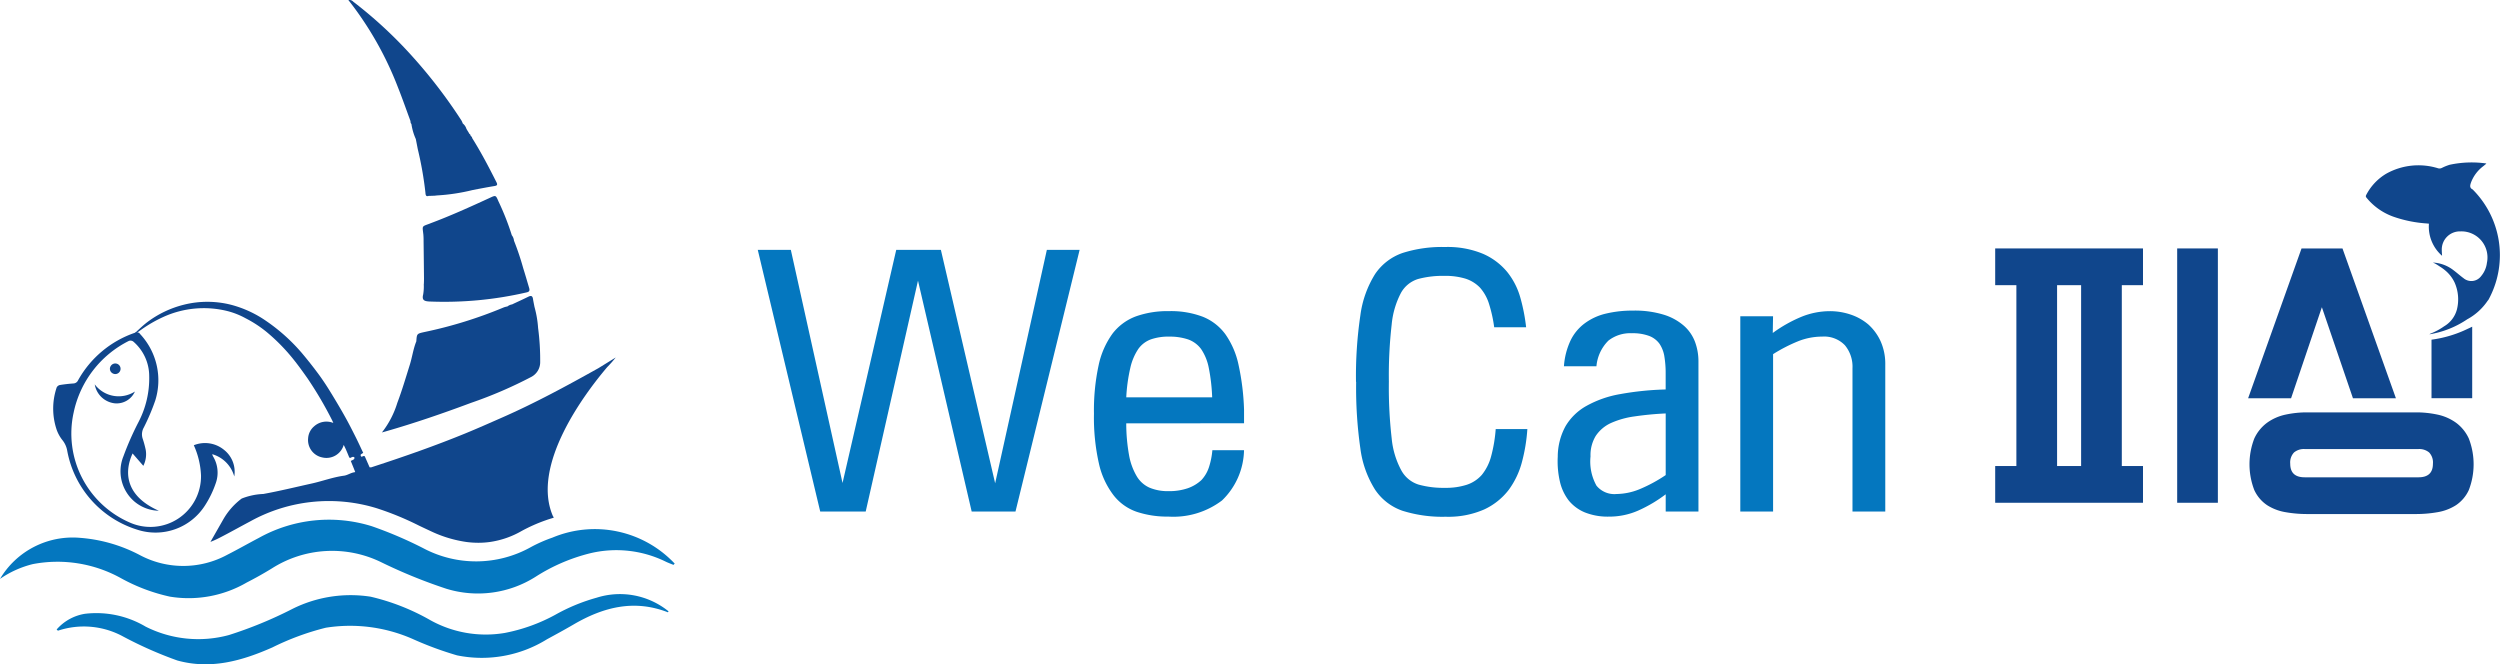 <svg xmlns="http://www.w3.org/2000/svg" width="178.498" height="47.426" viewBox="0 0 178.498 47.426">
    <defs>
        <clipPath id="rebxqhuwfa">
            <path data-name="사각형 1993" style="fill:none" d="M0 0h178.498v47.426H0z"/>
        </clipPath>
    </defs>
    <path data-name="패스 3276" d="m112.05 50.592-3.833-16.484-3.733 16.484h-3.248l-4.459-18.683h2.361l3.692 16.646 3.834-16.646h3.187l3.875 16.666 3.692-16.666h2.34l-4.58 18.684z" transform="translate(-42.673 -14.07)" style="fill:#0477bf"/>
    <g data-name="그룹 565">
        <g data-name="그룹 564" style="clip-path:url(#rebxqhuwfa)">
            <path data-name="패스 3277" d="M142.024 47.75a12.949 12.949 0 0 0 .2 2.27 4.5 4.5 0 0 0 .545 1.5 2.014 2.014 0 0 0 .907.818 3.311 3.311 0 0 0 1.352.252 4.07 4.07 0 0 0 1.4-.211 2.756 2.756 0 0 0 .958-.575 2.466 2.466 0 0 0 .545-.928 5.378 5.378 0 0 0 .242-1.211h2.26a5.107 5.107 0 0 1-1.573 3.591 5.746 5.746 0 0 1-3.834 1.151 6.875 6.875 0 0 1-2.26-.343 3.554 3.554 0 0 1-1.655-1.19 5.785 5.785 0 0 1-1.039-2.26 14.934 14.934 0 0 1-.353-3.551 15.259 15.259 0 0 1 .333-3.461 5.954 5.954 0 0 1 1-2.27 3.755 3.755 0 0 1 1.664-1.221 6.711 6.711 0 0 1 2.351-.373 6.41 6.41 0 0 1 2.421.4 3.711 3.711 0 0 1 1.615 1.251 5.921 5.921 0 0 1 .938 2.179 17.52 17.52 0 0 1 .394 3.208v.968zm3.047-6.194a3.838 3.838 0 0 0-1.271.192 1.91 1.91 0 0 0-.907.679 3.985 3.985 0 0 0-.575 1.348 12.053 12.053 0 0 0-.293 2.118h6.134a13.076 13.076 0 0 0-.243-2.108 3.608 3.608 0 0 0-.545-1.338 1.967 1.967 0 0 0-.929-.689 4.094 4.094 0 0 0-1.372-.2" transform="translate(-61.611 -17.523)" style="fill:#0477bf"/>
            <path data-name="패스 3278" d="M173.18 41.172a29.57 29.57 0 0 1 .313-4.752 7.361 7.361 0 0 1 1.059-2.955 3.91 3.91 0 0 1 1.957-1.493 9.255 9.255 0 0 1 3.027-.424 6.561 6.561 0 0 1 2.723.49 4.644 4.644 0 0 1 1.715 1.288 5.151 5.151 0 0 1 .939 1.833 13.077 13.077 0 0 1 .414 2.119h-2.28a9.809 9.809 0 0 0-.373-1.684 3.165 3.165 0 0 0-.635-1.14 2.492 2.492 0 0 0-1.039-.646 4.879 4.879 0 0 0-1.5-.2 6.8 6.8 0 0 0-1.886.223 2.108 2.108 0 0 0-1.221.988 6.047 6.047 0 0 0-.666 2.27 32.1 32.1 0 0 0-.2 4.066 31.865 31.865 0 0 0 .2 4.045 5.972 5.972 0 0 0 .686 2.29 2.132 2.132 0 0 0 1.23 1.019 6.614 6.614 0 0 0 1.9.233 4.806 4.806 0 0 0 1.554-.222 2.456 2.456 0 0 0 1.069-.706 3.537 3.537 0 0 0 .656-1.3 10.351 10.351 0 0 0 .333-1.967h2.26a12.184 12.184 0 0 1-.383 2.34 5.869 5.869 0 0 1-.948 2 4.7 4.7 0 0 1-1.755 1.4 6.377 6.377 0 0 1-2.744.519 9.5 9.5 0 0 1-3.078-.424 3.874 3.874 0 0 1-1.967-1.513 7.259 7.259 0 0 1-1.049-2.946 30.412 30.412 0 0 1-.3-4.742" transform="translate(-76.363 -13.911)" style="fill:#0477bf"/>
            <path data-name="패스 3279" d="M206.65 54.014v-1.231a9.9 9.9 0 0 1-1.958 1.16 5.117 5.117 0 0 1-2.078.434 4.408 4.408 0 0 1-1.735-.3 2.945 2.945 0 0 1-1.15-.848 3.49 3.49 0 0 1-.635-1.362 6.4 6.4 0 0 1-.152-1.765 4.58 4.58 0 0 1 .555-2.18 3.972 3.972 0 0 1 1.5-1.453 7.58 7.58 0 0 1 2.391-.837 21.152 21.152 0 0 1 3.259-.333v-1.13a7.365 7.365 0 0 0-.091-1.221 2.268 2.268 0 0 0-.353-.917 1.632 1.632 0 0 0-.736-.555 3.357 3.357 0 0 0-1.241-.192 2.529 2.529 0 0 0-1.664.524 2.942 2.942 0 0 0-.858 1.836h-2.32a5.151 5.151 0 0 1 .484-1.867 3.317 3.317 0 0 1 1.029-1.221 4.113 4.113 0 0 1 1.493-.676 8.092 8.092 0 0 1 1.916-.212 7.046 7.046 0 0 1 2.23.3 3.954 3.954 0 0 1 1.442.807 2.873 2.873 0 0 1 .777 1.16 3.983 3.983 0 0 1 .233 1.342v10.737zm-3.531-1.251a4.471 4.471 0 0 0 1.664-.343 10.643 10.643 0 0 0 1.867-1.009v-4.4a22.135 22.135 0 0 0-2.23.212 6.111 6.111 0 0 0-1.685.474 2.6 2.6 0 0 0-1.08.917 2.641 2.641 0 0 0-.373 1.463 3.547 3.547 0 0 0 .424 2.088 1.646 1.646 0 0 0 1.413.6" transform="translate(-87.72 -17.491)" style="fill:#0477bf"/>
            <path data-name="패스 3280" d="m224.6 40.106-.02 1.191a9.828 9.828 0 0 1 2.078-1.168 5.427 5.427 0 0 1 2-.389 4.6 4.6 0 0 1 1.483.243 3.81 3.81 0 0 1 1.261.706 3.637 3.637 0 0 1 .878 1.2 3.957 3.957 0 0 1 .333 1.685v10.472h-2.341V43.82a2.4 2.4 0 0 0-.543-1.648 2.055 2.055 0 0 0-1.627-.616 4.639 4.639 0 0 0-1.739.343 11.285 11.285 0 0 0-1.76.91v11.237h-2.341v-13.94z" transform="translate(-98.006 -17.523)" style="fill:#0477bf"/>
            <path data-name="패스 3281" d="M254.816 31.729h10.553v2.623h-1.513v12.913h1.513v2.623h-10.553v-2.623h1.513V34.352h-1.513zm4.419 15.536h1.716V34.352h-1.716zm8.575-15.536h2.905v18.159h-2.905z" transform="translate(-112.361 -13.991)" style="fill:#10468c"/>
            <path data-name="패스 3282" d="M302.176 23.078a3.784 3.784 0 0 1 1.446-1.532 4.717 4.717 0 0 1 3.675-.384.364.364 0 0 0 .283-.021 3.615 3.615 0 0 1 .559-.226 7.464 7.464 0 0 1 2.609-.093c0 .017 0 .023-.006.026l-.21.173a2.587 2.587 0 0 0-.874 1.172c-.064.191-.112.369.119.485.021.011.036.035.054.053a6.626 6.626 0 0 1 1.189 7.609l-.008.015a6.358 6.358 0 0 1-.084.164.407.407 0 0 1-.074.1 4.135 4.135 0 0 1-1.43 1.312h-.007a6.766 6.766 0 0 1-2.722 1.09.521.521 0 0 1 .07-.049 4.521 4.521 0 0 0 .978-.524 1.975 1.975 0 0 0 .916-1.213 2.965 2.965 0 0 0-.178-1.933 2.549 2.549 0 0 0-.6-.791 3.179 3.179 0 0 0-.431-.32c-.083-.051-.427-.3-.518-.272a.2.2 0 0 1 .046-.015c.04 0 .08 0 .121.006a2.6 2.6 0 0 1 1.314.536c.243.181.467.386.711.564a.87.87 0 0 0 1.265-.15 1.8 1.8 0 0 0 .409-.945 1.86 1.86 0 0 0-1.893-2.243 1.293 1.293 0 0 0-1.33 1.328c0 .129.013.257.021.414a2.752 2.752 0 0 1-.938-2.293l-.191-.018a8.976 8.976 0 0 1-2.291-.462 4.368 4.368 0 0 1-1.965-1.361c-.049-.06-.084-.107-.035-.2" transform="translate(-133.234 -9.151)" style="fill:#10468c"/>
            <path data-name="패스 3283" d="M310.539 42.65v4.179h2.905v-5.105c-.1.044-.183.094-.287.135a8.484 8.484 0 0 1-2.618.792" transform="translate(-136.931 -18.398)" style="fill:#10468c"/>
            <path data-name="패스 3284" d="M302.036 53.4a3.509 3.509 0 0 0-1.311-.575 7.218 7.218 0 0 0-1.544-.161h-7.769a7.206 7.206 0 0 0-1.543.161 3.5 3.5 0 0 0-1.312.575 2.913 2.913 0 0 0-.919 1.13 5.117 5.117 0 0 0 0 3.682 2.608 2.608 0 0 0 .919 1.08 3.52 3.52 0 0 0 1.322.5 8.8 8.8 0 0 0 1.533.131h7.769a8.82 8.82 0 0 0 1.534-.131 3.531 3.531 0 0 0 1.322-.5 2.606 2.606 0 0 0 .917-1.08 5.109 5.109 0 0 0 0-3.682 2.91 2.91 0 0 0-.917-1.13m-2.673 3.9h-8.132q-1.028 0-1.028-.968a1.037 1.037 0 0 1 .272-.807 1.1 1.1 0 0 1 .756-.242h8.132a1.1 1.1 0 0 1 .756.242 1.035 1.035 0 0 1 .272.807q0 .968-1.029.968" transform="translate(-126.683 -23.221)" style="fill:#10468c"/>
            <path data-name="패스 3285" d="m292.383 35.925 2.219 6.5h3.067l-3.814-10.694h-2.925l-3.813 10.694h3.067z" transform="translate(-126.603 -13.99)" style="fill:#10468c"/>
            <path data-name="패스 3286" d="M48.922 8.636c.009.075 0 .155.068.212a4.042 4.042 0 0 0 .315 1.08l.139.716a25.174 25.174 0 0 1 .55 3.139c.006.114.029.286.235.2h.146l.285-.011.143-.017a13.974 13.974 0 0 0 2.558-.386c.518-.1 1.034-.2 1.554-.285.191-.031.245-.081.149-.27-.539-1.071-1.094-2.133-1.732-3.149a.228.228 0 0 0-.114-.163.15.15 0 0 0-.085-.141l-.075-.132-.064-.1-.076-.129a.775.775 0 0 0-.254-.379l-.008-.008a1.364 1.364 0 0 0-.087-.2 36.221 36.221 0 0 0-3.481-4.551 31.165 31.165 0 0 0-4.249-3.94.387.387 0 0 0-.352-.122 24.039 24.039 0 0 1 3.546 6.246c.315.789.594 1.593.889 2.39" transform="translate(-19.616)" style="fill:#10468c"/>
            <path data-name="패스 3287" d="M50.925 77.126a5.51 5.51 0 0 0-5.13-.978 13.235 13.235 0 0 0-2.968 1.226 12.4 12.4 0 0 1-3.6 1.293 8.141 8.141 0 0 1-5.326-.919 15.821 15.821 0 0 0-4.249-1.669 9.306 9.306 0 0 0-5.6.878 29.588 29.588 0 0 1-4.514 1.858 8.347 8.347 0 0 1-5.953-.6A6.9 6.9 0 0 0 9.25 77.3a3.4 3.4 0 0 0-2.019 1.121c.051.042.088.089.1.083a5.859 5.859 0 0 1 4.67.429 28.724 28.724 0 0 0 3.847 1.7c2.389.661 4.613.027 6.784-.931a18.764 18.764 0 0 1 3.824-1.409 11.094 11.094 0 0 1 6.289.845 24.2 24.2 0 0 0 3.076 1.129 8.832 8.832 0 0 0 6.422-1.149c.635-.344 1.271-.69 1.894-1.054 2.124-1.241 4.33-1.812 6.735-.872q.025-.03.049-.062" transform="translate(-3.188 -33.475)" style="fill:#0477bf"/>
            <path data-name="패스 3288" d="M54.52 27c-.618.231-.559.14-.486.785a4.678 4.678 0 0 1 .016.469q.017 1.335.03 2.669 0 .179-.008.359l-.007.072a3.47 3.47 0 0 1-.044.718c-.112.425.112.481.443.5a26 26 0 0 0 6.948-.652c.2-.045.229-.135.173-.324-.139-.467-.273-.935-.42-1.4a19.222 19.222 0 0 0-.659-1.963v.006a.752.752 0 0 0-.157-.4 18.56 18.56 0 0 0-.963-2.44c-.182-.433-.188-.42-.622-.22-1.4.645-2.8 1.279-4.244 1.818m5.4 1.2a1 1 0 0 0-.008.111l.067.155-.067-.155a1 1 0 0 1 .008-.111" transform="translate(-23.807 -11.045)" style="fill:#10468c"/>
            <path data-name="패스 3289" d="m58.1 38.394-.02.01a.716.716 0 0 0-.343.149h-.006a1.491 1.491 0 0 0-.242.062 31.187 31.187 0 0 1-5.686 1.765c-.528.12-.53.113-.568.666-.221.537-.291 1.115-.464 1.668-.286.911-.553 1.827-.892 2.719a6.518 6.518 0 0 1-1.1 2.115l.25-.07c2.067-.591 4.1-1.291 6.112-2.043a30.706 30.706 0 0 0 4.3-1.852 1.187 1.187 0 0 0 .638-1.077 17.531 17.531 0 0 0-.149-2.417 7.429 7.429 0 0 0-.24-1.438l-.022-.087a.954.954 0 0 0-.3-.148.954.954 0 0 1 .3.148c-.032-.176-.072-.351-.1-.529-.029-.226-.122-.285-.334-.179-.375.186-.756.358-1.135.536" transform="translate(-21.51 -16.671)" style="fill:#10468c"/>
            <path data-name="패스 3290" d="M48.175 69.51a7.835 7.835 0 0 0-8.733-1.857 10.327 10.327 0 0 0-1.535.675 8.022 8.022 0 0 1-7.685.081 29.048 29.048 0 0 0-3.677-1.571 10.288 10.288 0 0 0-8.062.834c-.761.4-1.511.827-2.279 1.218a6.592 6.592 0 0 1-6.204.018 10.908 10.908 0 0 0-4.311-1.242A6.033 6.033 0 0 0 0 70.6a7.112 7.112 0 0 1 2.336-1.055 9.344 9.344 0 0 1 6.312 1.01 12.91 12.91 0 0 0 3.491 1.313 8.264 8.264 0 0 0 5.479-1.01 26.355 26.355 0 0 0 1.8-1.011A8 8 0 0 1 27.2 69.4a36.807 36.807 0 0 0 4.659 1.9 7.683 7.683 0 0 0 6.388-.856 13.038 13.038 0 0 1 3.836-1.661 7.992 7.992 0 0 1 5.469.595c.174.082.356.148.535.222a1.19 1.19 0 0 1 .086-.09" transform="translate(0 -29.267)" style="fill:#0477bf"/>
            <path data-name="패스 3291" d="m55.813 45.653-1.235.763c-2.255 1.26-4.523 2.493-6.891 3.532-.87.382-1.738.769-2.617 1.129-2.165.887-4.372 1.658-6.6 2.383l-.1.033-.011.005a.483.483 0 0 0-.307.089c-.068.015-.146.008-.189.083l-.013-.02-.659.193c-.278.03-.523.216-.774.25-.808.108-1.567.4-2.355.57-1.136.251-2.265.529-3.41.736a4.69 4.69 0 0 0-1.547.328A4.9 4.9 0 0 0 27.8 57.2l-.926 1.622a6.23 6.23 0 0 0 .578-.257c.466-.236.924-.486 1.383-.735.291-.158.582-.316.875-.471a11.6 11.6 0 0 1 9.067-.932 21.1 21.1 0 0 1 3 1.237c.283.134.565.268.85.4a8.794 8.794 0 0 0 2.541.765 6.6 6.6 0 0 0 .834.055 6.037 6.037 0 0 0 .813-.055 6.347 6.347 0 0 0 2.29-.793 11.665 11.665 0 0 1 1.732-.766c.182-.067.364-.119.546-.175-.007-.029-.013-.066-.028-.079S51.344 57 51.337 57c-1.608-3.657 2.3-8.813 3.866-10.657a8.5 8.5 0 0 0 .609-.689" transform="translate(-11.85 -20.13)" style="fill:#10468c"/>
            <path data-name="패스 3292" d="M34.1 51.177c-.206-.519-.439-1.026-.661-1.539-.027-.061-.063-.106-.142-.063a.627.627 0 0 1-.134.038c-.078-.146-.078-.146.139-.275-.179-.378-.353-.761-.542-1.136-.243-.483-.486-.966-.751-1.437-.334-.6-.683-1.183-1.04-1.765-.25-.408-.513-.811-.795-1.2q-.524-.715-1.092-1.4a12.994 12.994 0 0 0-2.691-2.468 7.912 7.912 0 0 0-2.531-1.171 6.883 6.883 0 0 0-3.375 0 7.24 7.24 0 0 0-2.567 1.217c-.4.3-.748.657-1.118.99a.833.833 0 0 0-.087.111c.261-.189.5-.367.746-.541a9.42 9.42 0 0 1 1.577-.908 6.967 6.967 0 0 1 4.58-.416 5.563 5.563 0 0 1 1.285.51 8.486 8.486 0 0 1 1.5.978 13.524 13.524 0 0 1 1.652 1.633c.454.532.862 1.1 1.263 1.667a27.124 27.124 0 0 1 1.777 3.027c.025.047.042.1.075.172a1.309 1.309 0 0 0-1.373.243 1.209 1.209 0 0 0-.426.851 1.264 1.264 0 0 0 1 1.365 1.284 1.284 0 0 0 1.542-.894c.058.122.108.22.152.32q.114.262.221.528c.031.078.071.107.151.058a.322.322 0 0 1 .136-.05c.035 0 .1.018.1.04a.15.15 0 0 1-.027.129 1.392 1.392 0 0 1-.231.119c.125.314.253.615.366.921.15.4.3.806.444 1.209l1.054-.419c-.059-.15-.115-.3-.174-.452" transform="translate(-7.369 -17.002)" style="fill:#10468c"/>
            <path data-name="패스 3293" d="M14.339 55.18c-2.132-.936-2.605-2.486-1.875-4.091l.768.884a1.841 1.841 0 0 0 .168-1.153 7.2 7.2 0 0 0-.222-.808.981.981 0 0 1 .087-.774 15.416 15.416 0 0 0 .818-1.927 4.83 4.83 0 0 0-1.078-4.744.277.277 0 0 0-.359-.1 7.379 7.379 0 0 0-4.074 3.4.384.384 0 0 1-.345.226 10.35 10.35 0 0 0-.945.108.336.336 0 0 0-.236.173 4.71 4.71 0 0 0 .007 3.049 2.578 2.578 0 0 0 .41.725 1.647 1.647 0 0 1 .334.745 7.271 7.271 0 0 0 5.007 5.641 4.191 4.191 0 0 0 4.831-1.734 7.2 7.2 0 0 0 .764-1.575 2.234 2.234 0 0 0-.2-1.943 1 1 0 0 1-.049-.141 2.285 2.285 0 0 1 1.574 1.592 1.992 1.992 0 0 0-.737-1.906 2.135 2.135 0 0 0-2.151-.324 5.822 5.822 0 0 1 .514 2.153 3.614 3.614 0 0 1-5.093 3.362 6.922 6.922 0 0 1-4-7.85 7.416 7.416 0 0 1 3.943-5.115.34.34 0 0 1 .307.04 3.253 3.253 0 0 1 1.144 2.46 6.744 6.744 0 0 1-.761 3.288 21.268 21.268 0 0 0-1.08 2.453 2.845 2.845 0 0 0 .8 3.24 2.8 2.8 0 0 0 1.722.646" transform="translate(-2.998 -18.713)" style="fill:#10468c"/>
            <path data-name="패스 3294" d="M14.969 49.6a2.141 2.141 0 0 1-2.87-.508 1.634 1.634 0 0 0 1.437 1.353 1.428 1.428 0 0 0 1.432-.845" transform="translate(-5.335 -21.647)" style="fill:#10468c"/>
            <path data-name="패스 3295" d="M14.2 47.1a.378.378 0 1 0-.1-.512.365.365 0 0 0 .1.512" transform="translate(-6.188 -20.462)" style="fill:#10468c"/>
        </g>
    </g>
</svg>
